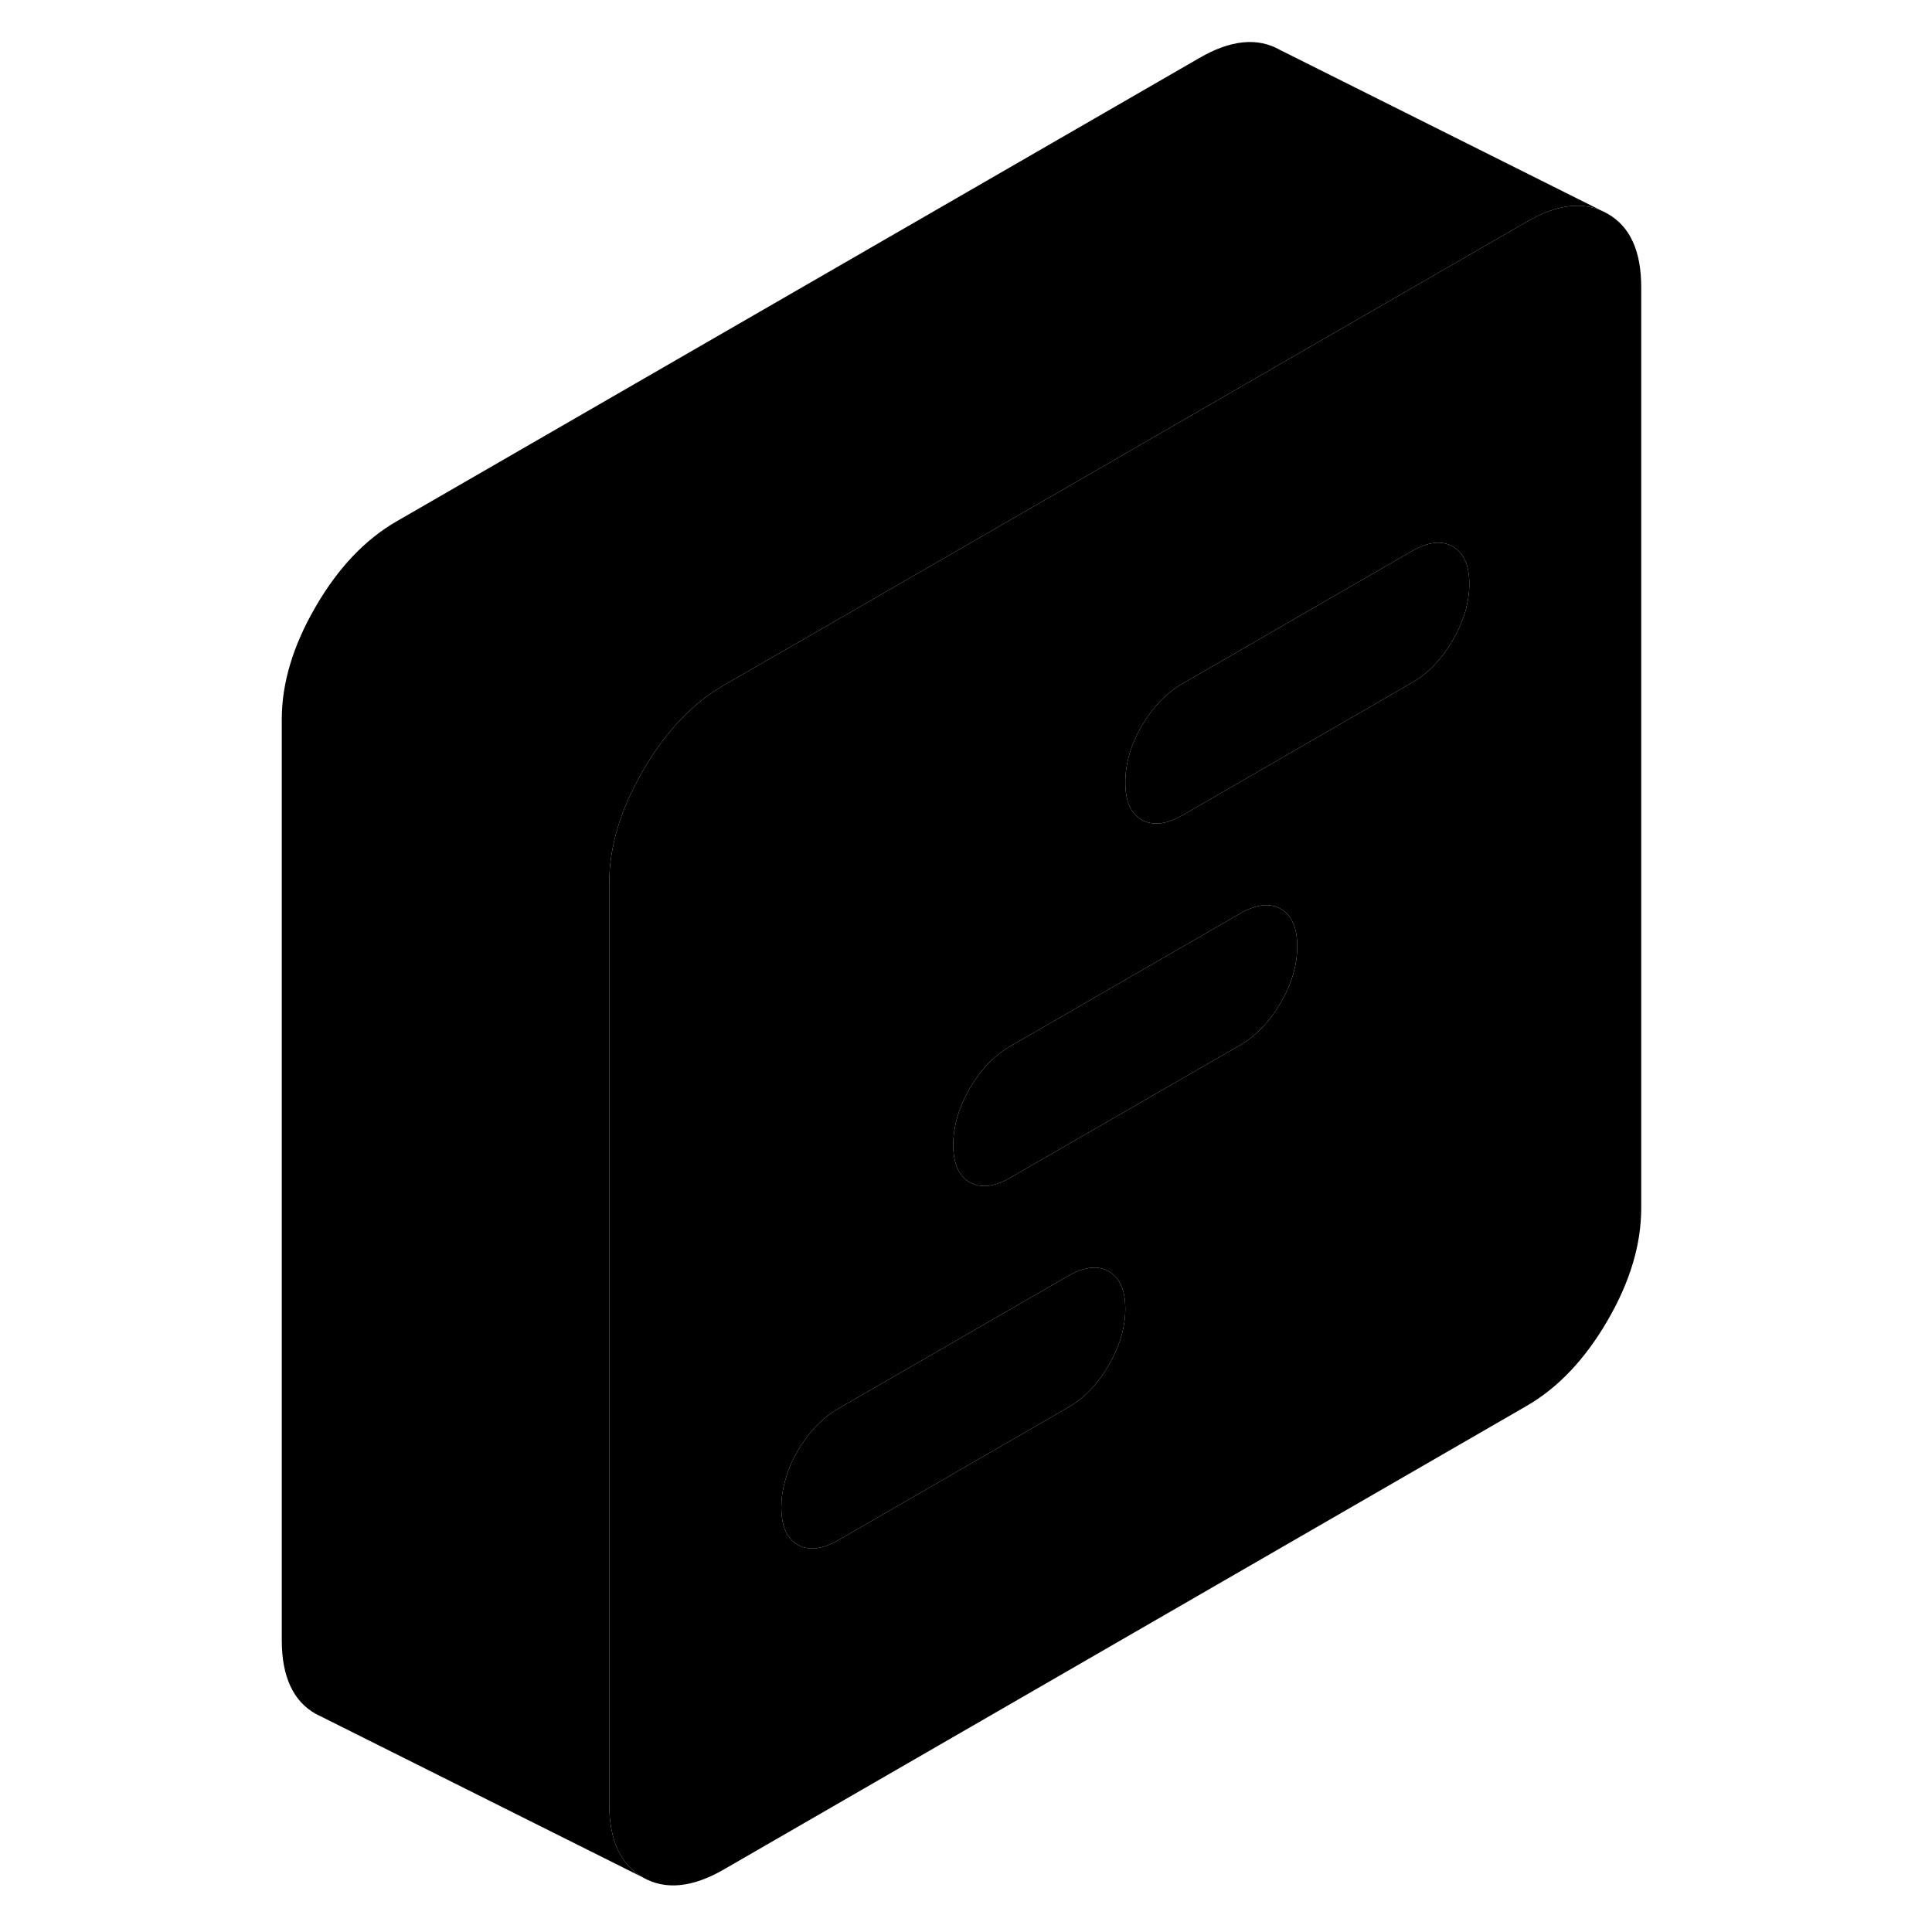 <svg width="48" height="48" viewBox="0 0 88 118" xmlns="http://www.w3.org/2000/svg" stroke-width="1px"
     stroke-linecap="round" stroke-linejoin="round">
    <path d="M83.18 13.05C81.81 12.27 80.16 12.43 78.24 13.55L65.24 21.05L54.53 27.24L33.95 39.12L29.21 41.85C27.29 42.96 25.64 44.7 24.27 47.07C22.9 49.43 22.21 51.72 22.21 53.93V110.18C22.21 112.39 22.9 113.89 24.27 114.67C25.64 115.45 27.29 115.29 29.21 114.18L78.24 85.87C80.16 84.76 81.81 83.02 83.18 80.66C84.56 78.29 85.24 76 85.24 73.79V17.54C85.24 15.33 84.56 13.83 83.18 13.05ZM52.72 83.38C52.05 84.54 51.22 85.4 50.22 85.97L36.22 94.06C35.23 94.63 34.39 94.73 33.72 94.35C33.05 93.96 32.72 93.2 32.72 92.06C32.72 91.53 32.79 91.01 32.94 90.48C33.1 89.86 33.36 89.24 33.72 88.62C34.39 87.46 35.23 86.6 36.22 86.02L50.22 77.94C51.22 77.36 52.05 77.27 52.72 77.65C53.08 77.86 53.35 78.17 53.51 78.6C53.66 78.96 53.73 79.41 53.73 79.93C53.73 81.07 53.39 82.22 52.72 83.38ZM63.22 61.24C62.55 62.4 61.72 63.26 60.73 63.84L46.72 71.92C45.73 72.5 44.9 72.59 44.23 72.21C43.56 71.83 43.22 71.06 43.22 69.93C43.22 68.8 43.56 67.64 44.23 66.48C44.9 65.32 45.73 64.46 46.72 63.89L60.73 55.8C61.72 55.23 62.55 55.13 63.22 55.51C63.9 55.9 64.23 56.66 64.23 57.8C64.23 58.94 63.9 60.08 63.22 61.24ZM73.73 39.1C73.06 40.26 72.23 41.13 71.23 41.7L65.24 45.16L57.23 49.79C56.24 50.36 55.4 50.45 54.73 50.07C54.06 49.69 53.73 48.93 53.73 47.79C53.73 46.65 54.06 45.5 54.73 44.34C55.4 43.19 56.24 42.32 57.23 41.75L65.24 37.12L71.23 33.66C72.23 33.09 73.06 32.99 73.73 33.38C74.4 33.76 74.74 34.52 74.74 35.66C74.74 36.8 74.4 37.95 73.73 39.1Z" class="pr-icon-iso-solid-stroke" stroke-linejoin="round"/>
    <path d="M74.74 35.66C74.74 36.8 74.4 37.95 73.73 39.1C73.06 40.26 72.23 41.13 71.23 41.7L65.24 45.16L57.23 49.79C56.24 50.36 55.4 50.45 54.73 50.07C54.06 49.69 53.73 48.93 53.73 47.79C53.73 46.65 54.06 45.5 54.73 44.34C55.4 43.19 56.24 42.32 57.23 41.75L65.24 37.12L71.23 33.66C72.23 33.09 73.06 32.99 73.73 33.38C74.4 33.76 74.74 34.52 74.74 35.66Z" class="pr-icon-iso-solid-stroke" stroke-linejoin="round"/>
    <path d="M53.73 79.93C53.73 81.07 53.39 82.22 52.72 83.38C52.05 84.54 51.22 85.4 50.22 85.97L36.22 94.06C35.23 94.63 34.39 94.73 33.72 94.35C33.05 93.96 32.72 93.2 32.72 92.06C32.72 91.53 32.79 91.01 32.94 90.48C33.1 89.86 33.36 89.24 33.72 88.62C34.39 87.46 35.23 86.6 36.22 86.02L50.22 77.94C51.22 77.36 52.05 77.27 52.72 77.65C53.08 77.86 53.35 78.17 53.51 78.6C53.66 78.96 53.73 79.41 53.73 79.93Z" class="pr-icon-iso-solid-stroke" stroke-linejoin="round"/>
    <path d="M64.23 57.8C64.23 58.93 63.9 60.08 63.22 61.24C62.55 62.4 61.72 63.26 60.73 63.84L46.72 71.92C45.73 72.5 44.9 72.59 44.23 72.21C43.56 71.83 43.22 71.06 43.22 69.93C43.22 68.8 43.56 67.64 44.23 66.48C44.9 65.32 45.73 64.46 46.72 63.89L60.73 55.8C61.72 55.23 62.55 55.13 63.22 55.51C63.9 55.9 64.23 56.66 64.23 57.8Z" class="pr-icon-iso-solid-stroke" stroke-linejoin="round"/>
    <path d="M83.18 13.05C81.81 12.27 80.16 12.43 78.24 13.55L65.24 21.05L54.53 27.24L33.95 39.12L29.21 41.85C27.29 42.96 25.64 44.7 24.27 47.07C22.9 49.43 22.21 51.72 22.21 53.93V110.18C22.21 112.39 22.9 113.89 24.27 114.67L4.27 104.67C2.9 103.89 2.21 102.39 2.21 100.18V43.93C2.21 41.72 2.9 39.43 4.27 37.07C5.64 34.7 7.29 32.96 9.21 31.85L58.24 3.55C60.16 2.43 61.81 2.27 63.18 3.05L83.18 13.05Z" class="pr-icon-iso-solid-stroke" stroke-linejoin="round"/>
</svg>